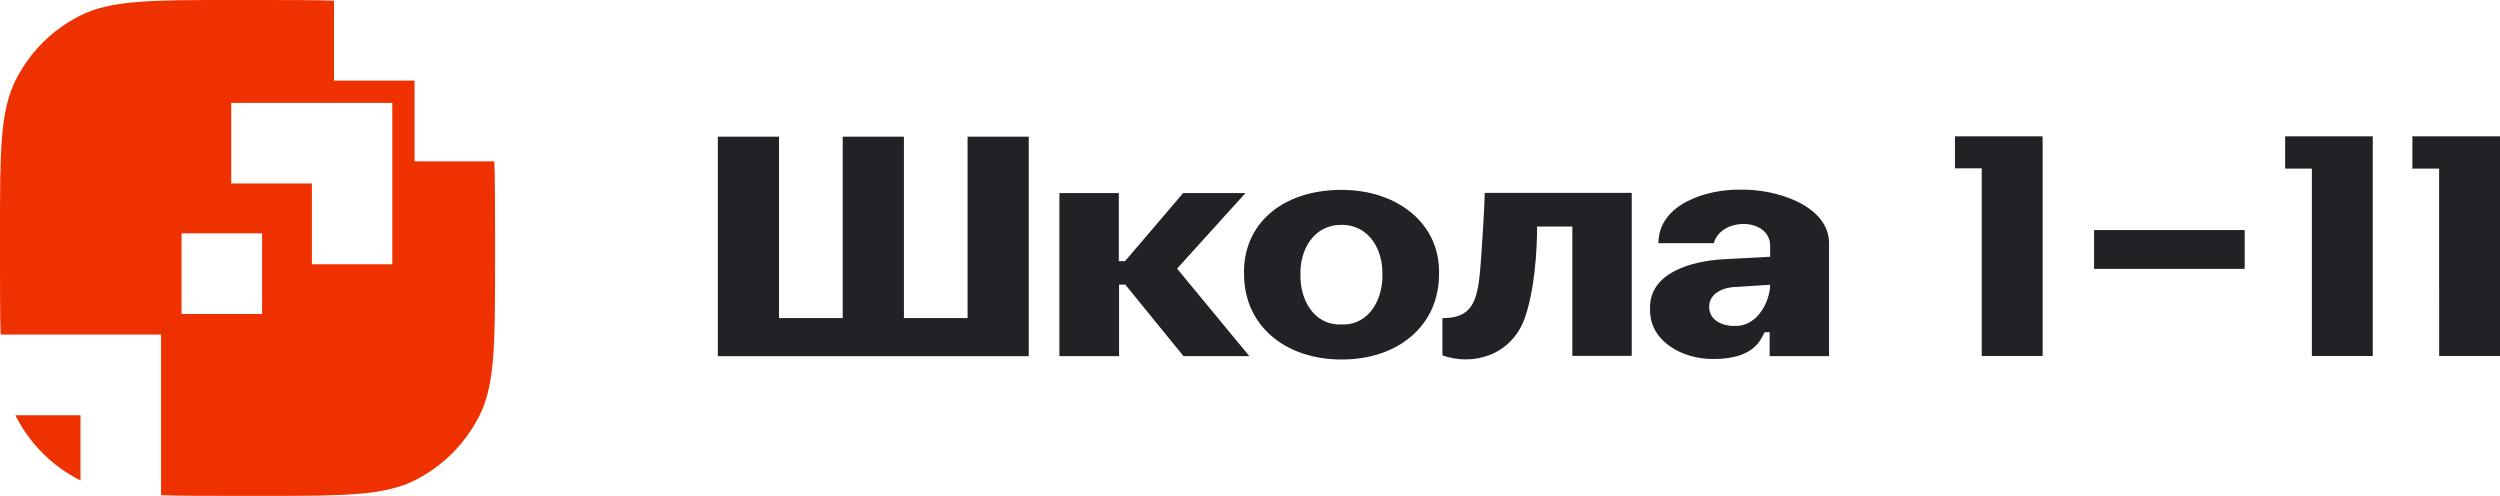 <svg width="242" height="48" viewBox="0 0 242 48" fill="none" xmlns="http://www.w3.org/2000/svg">
<g clip-path="url(#clip0_2579_50)">
<path d="M69.485 13.229H75.408V30.792H81.576V13.229H87.499V30.792H93.661V13.229H99.584V34.478H69.485V13.229ZM108.325 27.552V34.474H102.55V18.686H108.301V25.277H108.905L114.531 18.686H120.564L113.711 26.256V25.723L120.938 34.474H114.564L108.929 27.552H108.325ZM120.425 26.563C120.281 21.739 124.067 18.379 129.865 18.379C135.247 18.379 139.45 21.629 139.296 26.563C139.296 31.416 135.463 34.8 129.87 34.8C124.278 34.8 120.425 31.402 120.425 26.563ZM133.814 26.563C133.881 24.259 132.592 21.763 129.851 21.763C127.11 21.763 125.821 24.25 125.883 26.563C125.821 28.858 127.072 31.507 129.875 31.411C132.597 31.493 133.876 28.872 133.814 26.578V26.563ZM159.725 29.894C159.615 26.338 163.87 25.258 166.836 25.094L173.929 24.715V27.394L168.116 27.773C166.951 27.773 165.447 28.315 165.447 29.693C165.447 31.07 166.846 31.613 168.034 31.546C170.224 31.546 171.35 29.045 171.35 27.552V23.914C171.465 21.034 166.592 20.971 165.897 23.544H160.535C160.535 19.747 165.236 18.288 168.518 18.36C171.873 18.288 177.12 19.867 177.053 23.64V34.474H171.302V32.16H170.823C170.469 32.688 169.999 34.752 165.859 34.752C162.931 34.786 159.672 33.077 159.725 29.952V29.894ZM191.832 16.296H189.239V13.2H197.726V34.464H191.832V16.296ZM223.79 16.32H221.202V13.2H229.684V34.464H223.79V16.32ZM236.106 16.32H233.518V13.2H242V34.464H236.111L236.106 16.32ZM202.705 22.272H217.287V26.026H202.705V22.272ZM147.596 30.797C146.302 34.402 142.607 35.453 139.627 34.402V30.797C143.015 30.797 143.12 28.531 143.413 24.36C143.705 20.189 143.724 18.667 143.724 18.667H157.952V34.45H152.201V21.926H148.789C148.789 21.926 148.866 27.192 147.596 30.797Z" fill="#222125"/>
<path fill-rule="evenodd" clip-rule="evenodd" d="M1.538 7.709C0 10.728 0 14.683 0 22.589V25.411C0 28.176 0 30.461 0.067 32.386H15.589V47.933C17.506 48 19.791 48 22.552 48H25.369C33.262 48 37.211 48 40.225 46.459C42.875 45.105 45.031 42.946 46.383 40.291C47.921 37.272 47.921 33.317 47.921 25.411V22.589C47.921 19.824 47.921 17.539 47.854 15.614H40.129V7.805H32.332V0.067C30.41 0 28.13 0 25.369 0H22.552C14.659 0 10.71 0 7.696 1.541C5.044 2.892 2.887 5.052 1.538 7.709ZM22.384 9.965H37.972V25.579H30.19V17.76H22.384V9.965ZM25.369 22.589H17.577V30.394H25.369V22.589ZM7.792 46.512V40.195H1.486L1.538 40.291C2.889 42.947 5.044 45.106 7.696 46.459L7.792 46.512Z" fill="#EF3100"/>
</g>
<defs>
<clipPath id="clip0_2579_50">
<rect width="242" height="48" fill="white"/>
</clipPath>
</defs>
</svg>

